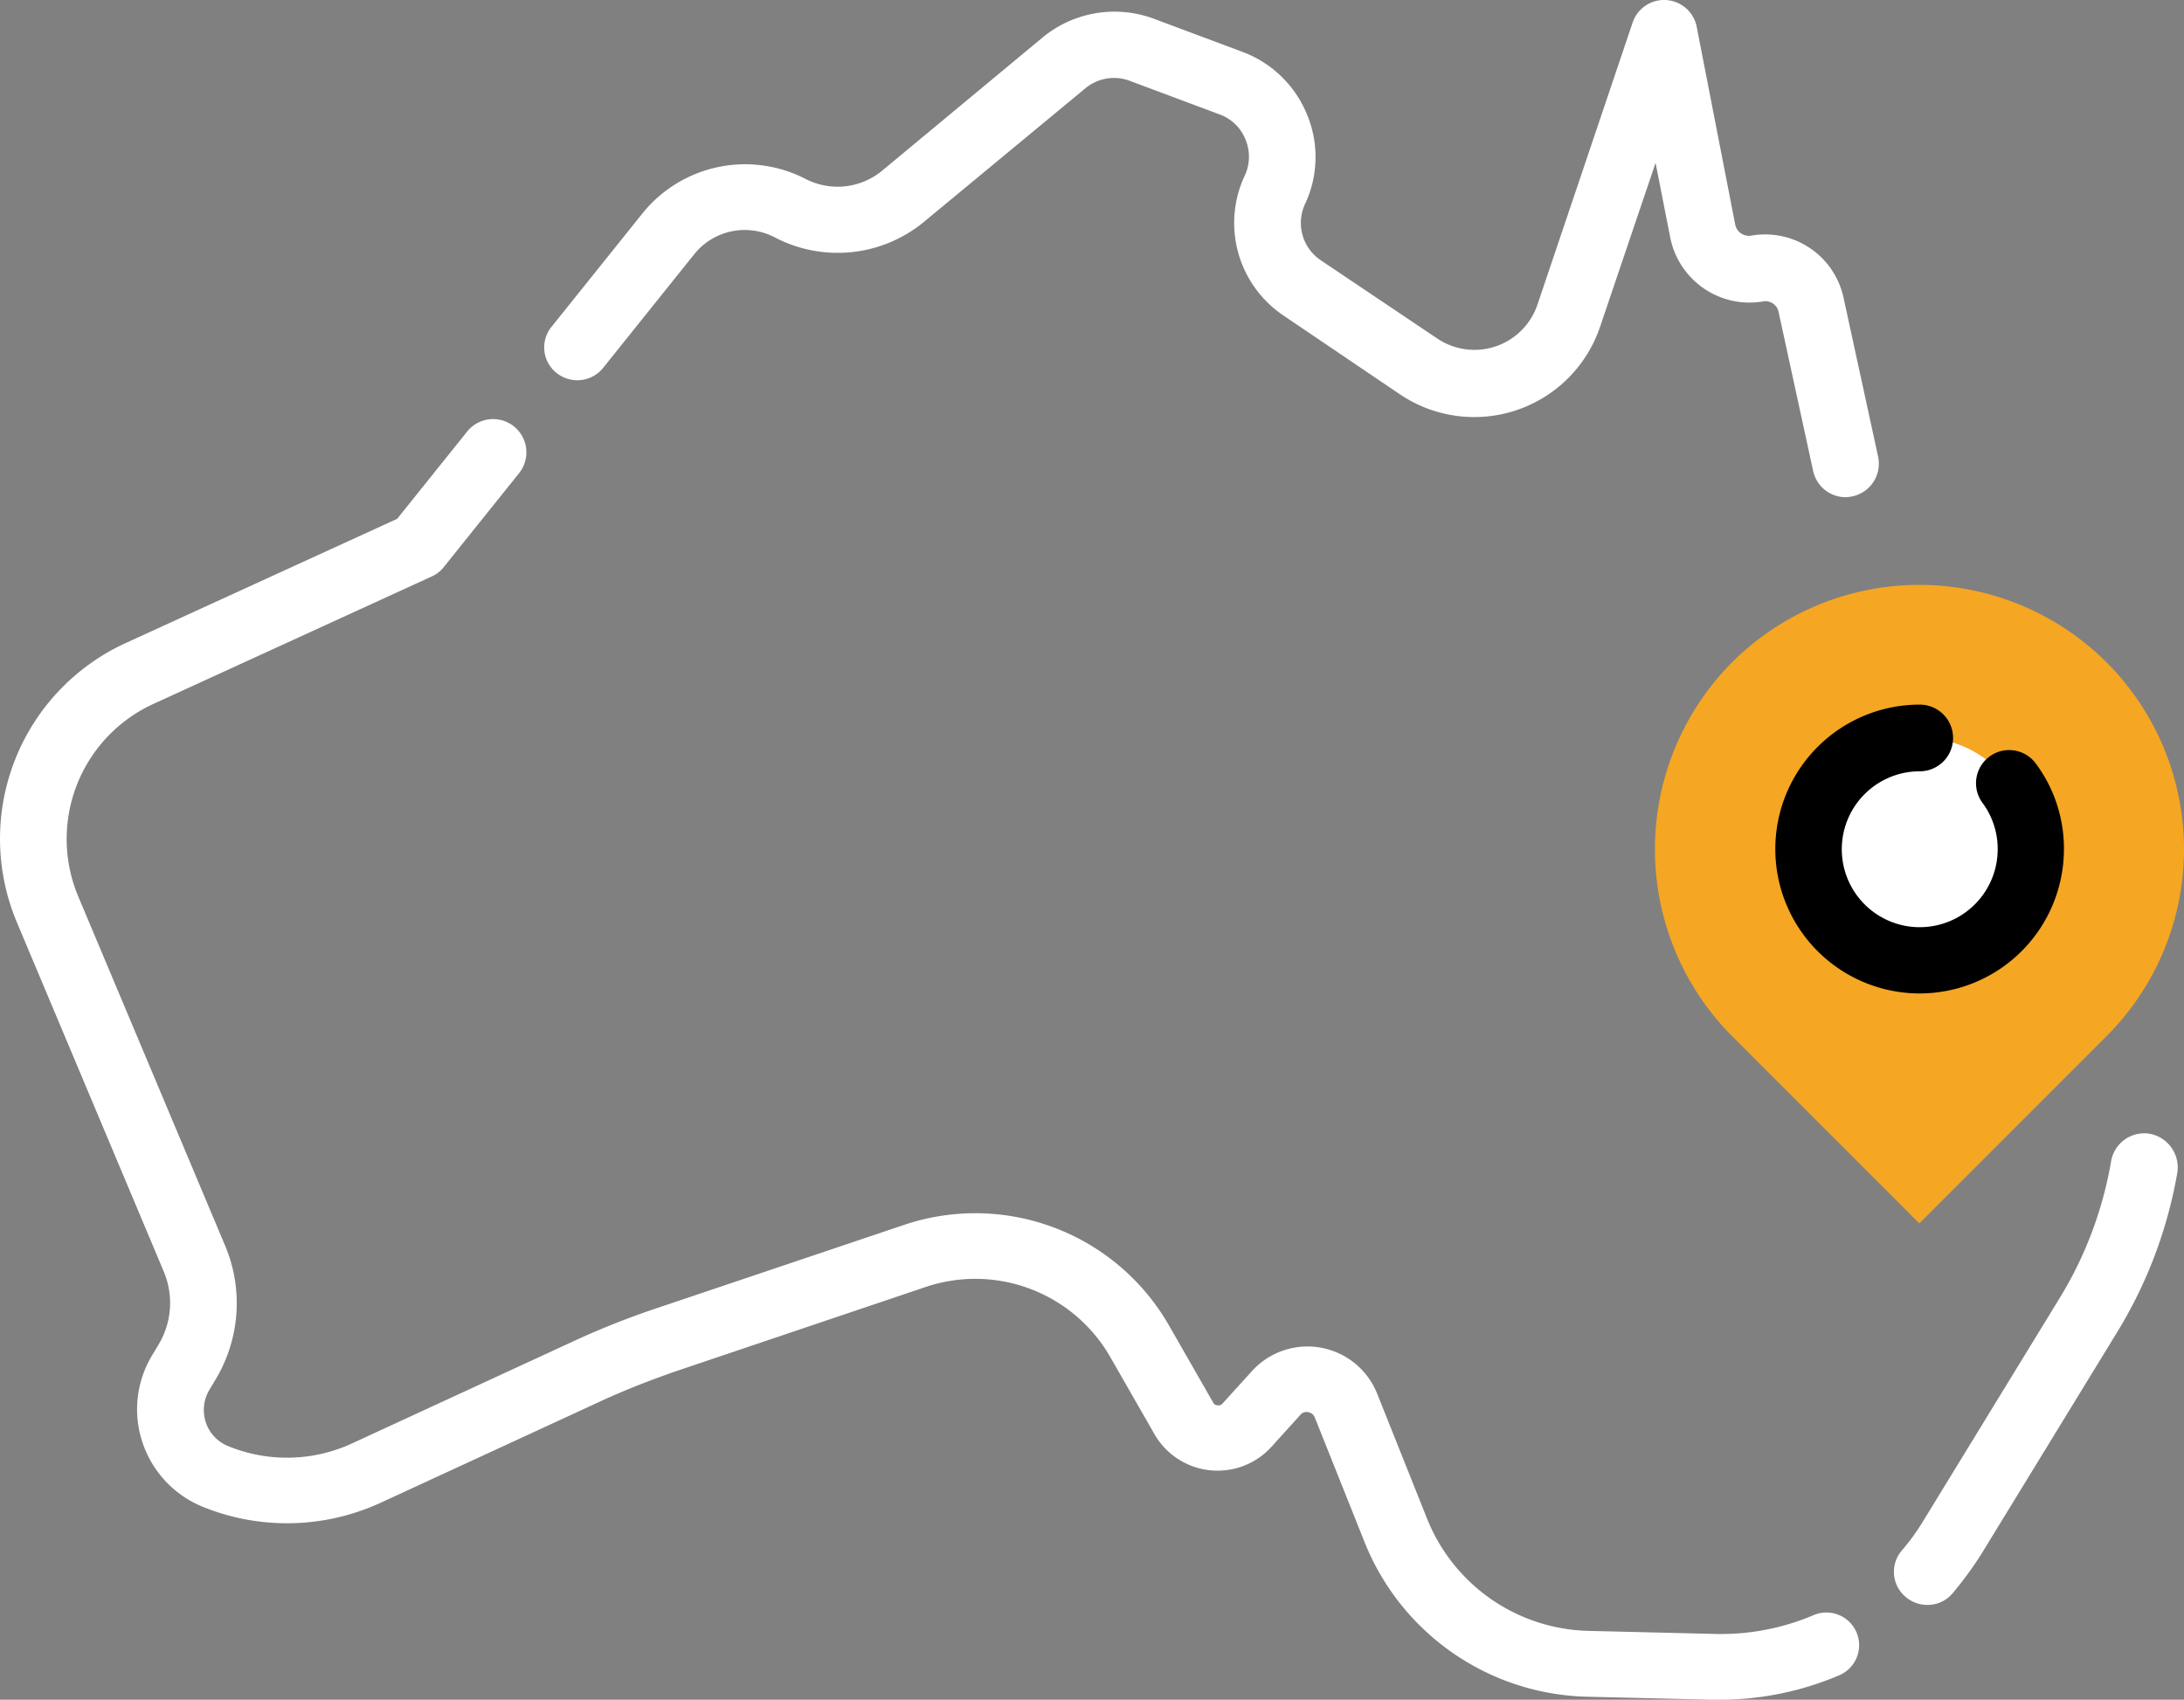 <svg xmlns="http://www.w3.org/2000/svg" viewBox="0 0 504.334 392.513">
  <rect x="0" y="0" width="504.334" height="392.513" fill="#808080" stroke="none"/>
  <defs>
    <style>
      .cls-1 {
        fill: #f5a623;
      }

      .cls-2 {
        fill: #fff;
      }
    </style>
  </defs>
  <g id="australia" transform="translate(0.009 -59.587)">
    <path id="Tracé_3" data-name="Tracé 3" class="cls-1" d="M486.4,212.5h0a61.2,61.2,0,0,0-86.4,0h0a61.2,61.2,0,0,0,0,86.4l43.2,43.2,43.2-43.2A61.019,61.019,0,0,0,486.4,212.5Z"/>
    <circle id="Ellipse_1" data-name="Ellipse 1" class="cls-2" cx="25.7" cy="25.7" r="25.7" transform="translate(417.6 229.9)"/>
    <path id="Tracé_4" data-name="Tracé 4" class="cls-2" d="M128.5,145.7a7.658,7.658,0,0,0,10.8-1.2l21-26.2a14.961,14.961,0,0,1,18.6-3.9,31.306,31.306,0,0,0,34.6-3.7L250.6,80A10.343,10.343,0,0,1,261,78.3L281.6,86a10.107,10.107,0,0,1,6,5.8,10.258,10.258,0,0,1-.2,8.4,25.758,25.758,0,0,0,8.9,32.2l26.9,18.2A30.668,30.668,0,0,0,369.5,135l12.8-37.8,3.4,17.3a18.665,18.665,0,0,0,21.4,14.7,3.088,3.088,0,0,1,3.6,2.4l8,36.8a7.679,7.679,0,0,0,7.5,6,8.753,8.753,0,0,0,1.6-.2,7.718,7.718,0,0,0,5.9-9.1l-8-36.8A18.527,18.527,0,0,0,404.4,114a3.234,3.234,0,0,1-3.7-2.5l-8.9-45.7a7.671,7.671,0,0,0-14.8-1L355,130a15.362,15.362,0,0,1-23.2,7.7l-26.8-18a10.386,10.386,0,0,1-3.6-13.1,25.482,25.482,0,0,0,.4-20.6A25.888,25.888,0,0,0,287,71.6l-20.6-7.7a26.084,26.084,0,0,0-25.6,4.3L203.7,99a16.144,16.144,0,0,1-17.7,1.9,30.447,30.447,0,0,0-37.6,7.9l-21,26.2A7.517,7.517,0,0,0,128.5,145.7Z"/>
    <path id="Tracé_5" data-name="Tracé 5" class="cls-2" d="M418.7,432.6a54.583,54.583,0,0,1-22.9,4.3l-28.9-.7a41.2,41.2,0,0,1-37.4-26L318,381.4a17.322,17.322,0,0,0-28.9-5.2l-6.8,7.5a1.2,1.2,0,0,1-1.2.4,1.137,1.137,0,0,1-1-.7l-10.2-17.8a51.544,51.544,0,0,0-61-23.2L151,361.9a187.491,187.491,0,0,0-19.2,7.7L81.3,392.9a35.825,35.825,0,0,1-28.7.6,8.98,8.98,0,0,1-5.1-5.5,9.15,9.15,0,0,1,.8-7.4l1.5-2.5A34.191,34.191,0,0,0,52,347.3L18.1,266.7a34.3,34.3,0,0,1,17.4-44.6l64.2-29.4a7.413,7.413,0,0,0,2.8-2.2l17.4-21.7a7.684,7.684,0,0,0-12-9.6L91.7,179.4,29.2,208A49.715,49.715,0,0,0,3.9,272.6l33.9,80.6a18.686,18.686,0,0,1-1.2,16.9l-1.5,2.5a24.093,24.093,0,0,0-2.2,20.1,24.343,24.343,0,0,0,13.8,14.8,51.717,51.717,0,0,0,41-.8l50.5-23.3c5.8-2.7,11.7-5,17.7-7.1l57.8-19.5A35.928,35.928,0,0,1,256.4,373l10.2,17.8a16.807,16.807,0,0,0,26.9,3l6.8-7.5a1.76,1.76,0,0,1,1.8-.6,1.938,1.938,0,0,1,1.5,1.2l11.5,28.8a56.78,56.78,0,0,0,51.3,35.7l28.9.7h1.8a70.431,70.431,0,0,0,27.5-5.6,7.551,7.551,0,1,0-5.9-13.9Z"/>
    <path id="Tracé_6" data-name="Tracé 6" class="cls-2" d="M496.4,321.4a7.764,7.764,0,0,0-8.9,6.3,89.088,89.088,0,0,1-11.8,31.5l-31.4,51.3a51.052,51.052,0,0,1-5.1,7.1,7.544,7.544,0,0,0,.9,10.8,7.681,7.681,0,0,0,5,1.8,7.439,7.439,0,0,0,5.8-2.7,83.138,83.138,0,0,0,6.6-9l31.4-51.3a104.642,104.642,0,0,0,13.9-36.9A7.913,7.913,0,0,0,496.4,321.4Z"/>
    <path id="Tracé_7" data-name="Tracé 7" d="M443.3,289a33.353,33.353,0,0,0,33.3-33.3,32.86,32.86,0,0,0-6.5-19.8,7.65,7.65,0,0,0-12.3,9.1,17.808,17.808,0,0,1,3.5,10.7,18,18,0,1,1-18-18,7.7,7.7,0,1,0,0-15.4,33.35,33.35,0,0,0,0,66.7Z"/>
  </g>
</svg>
